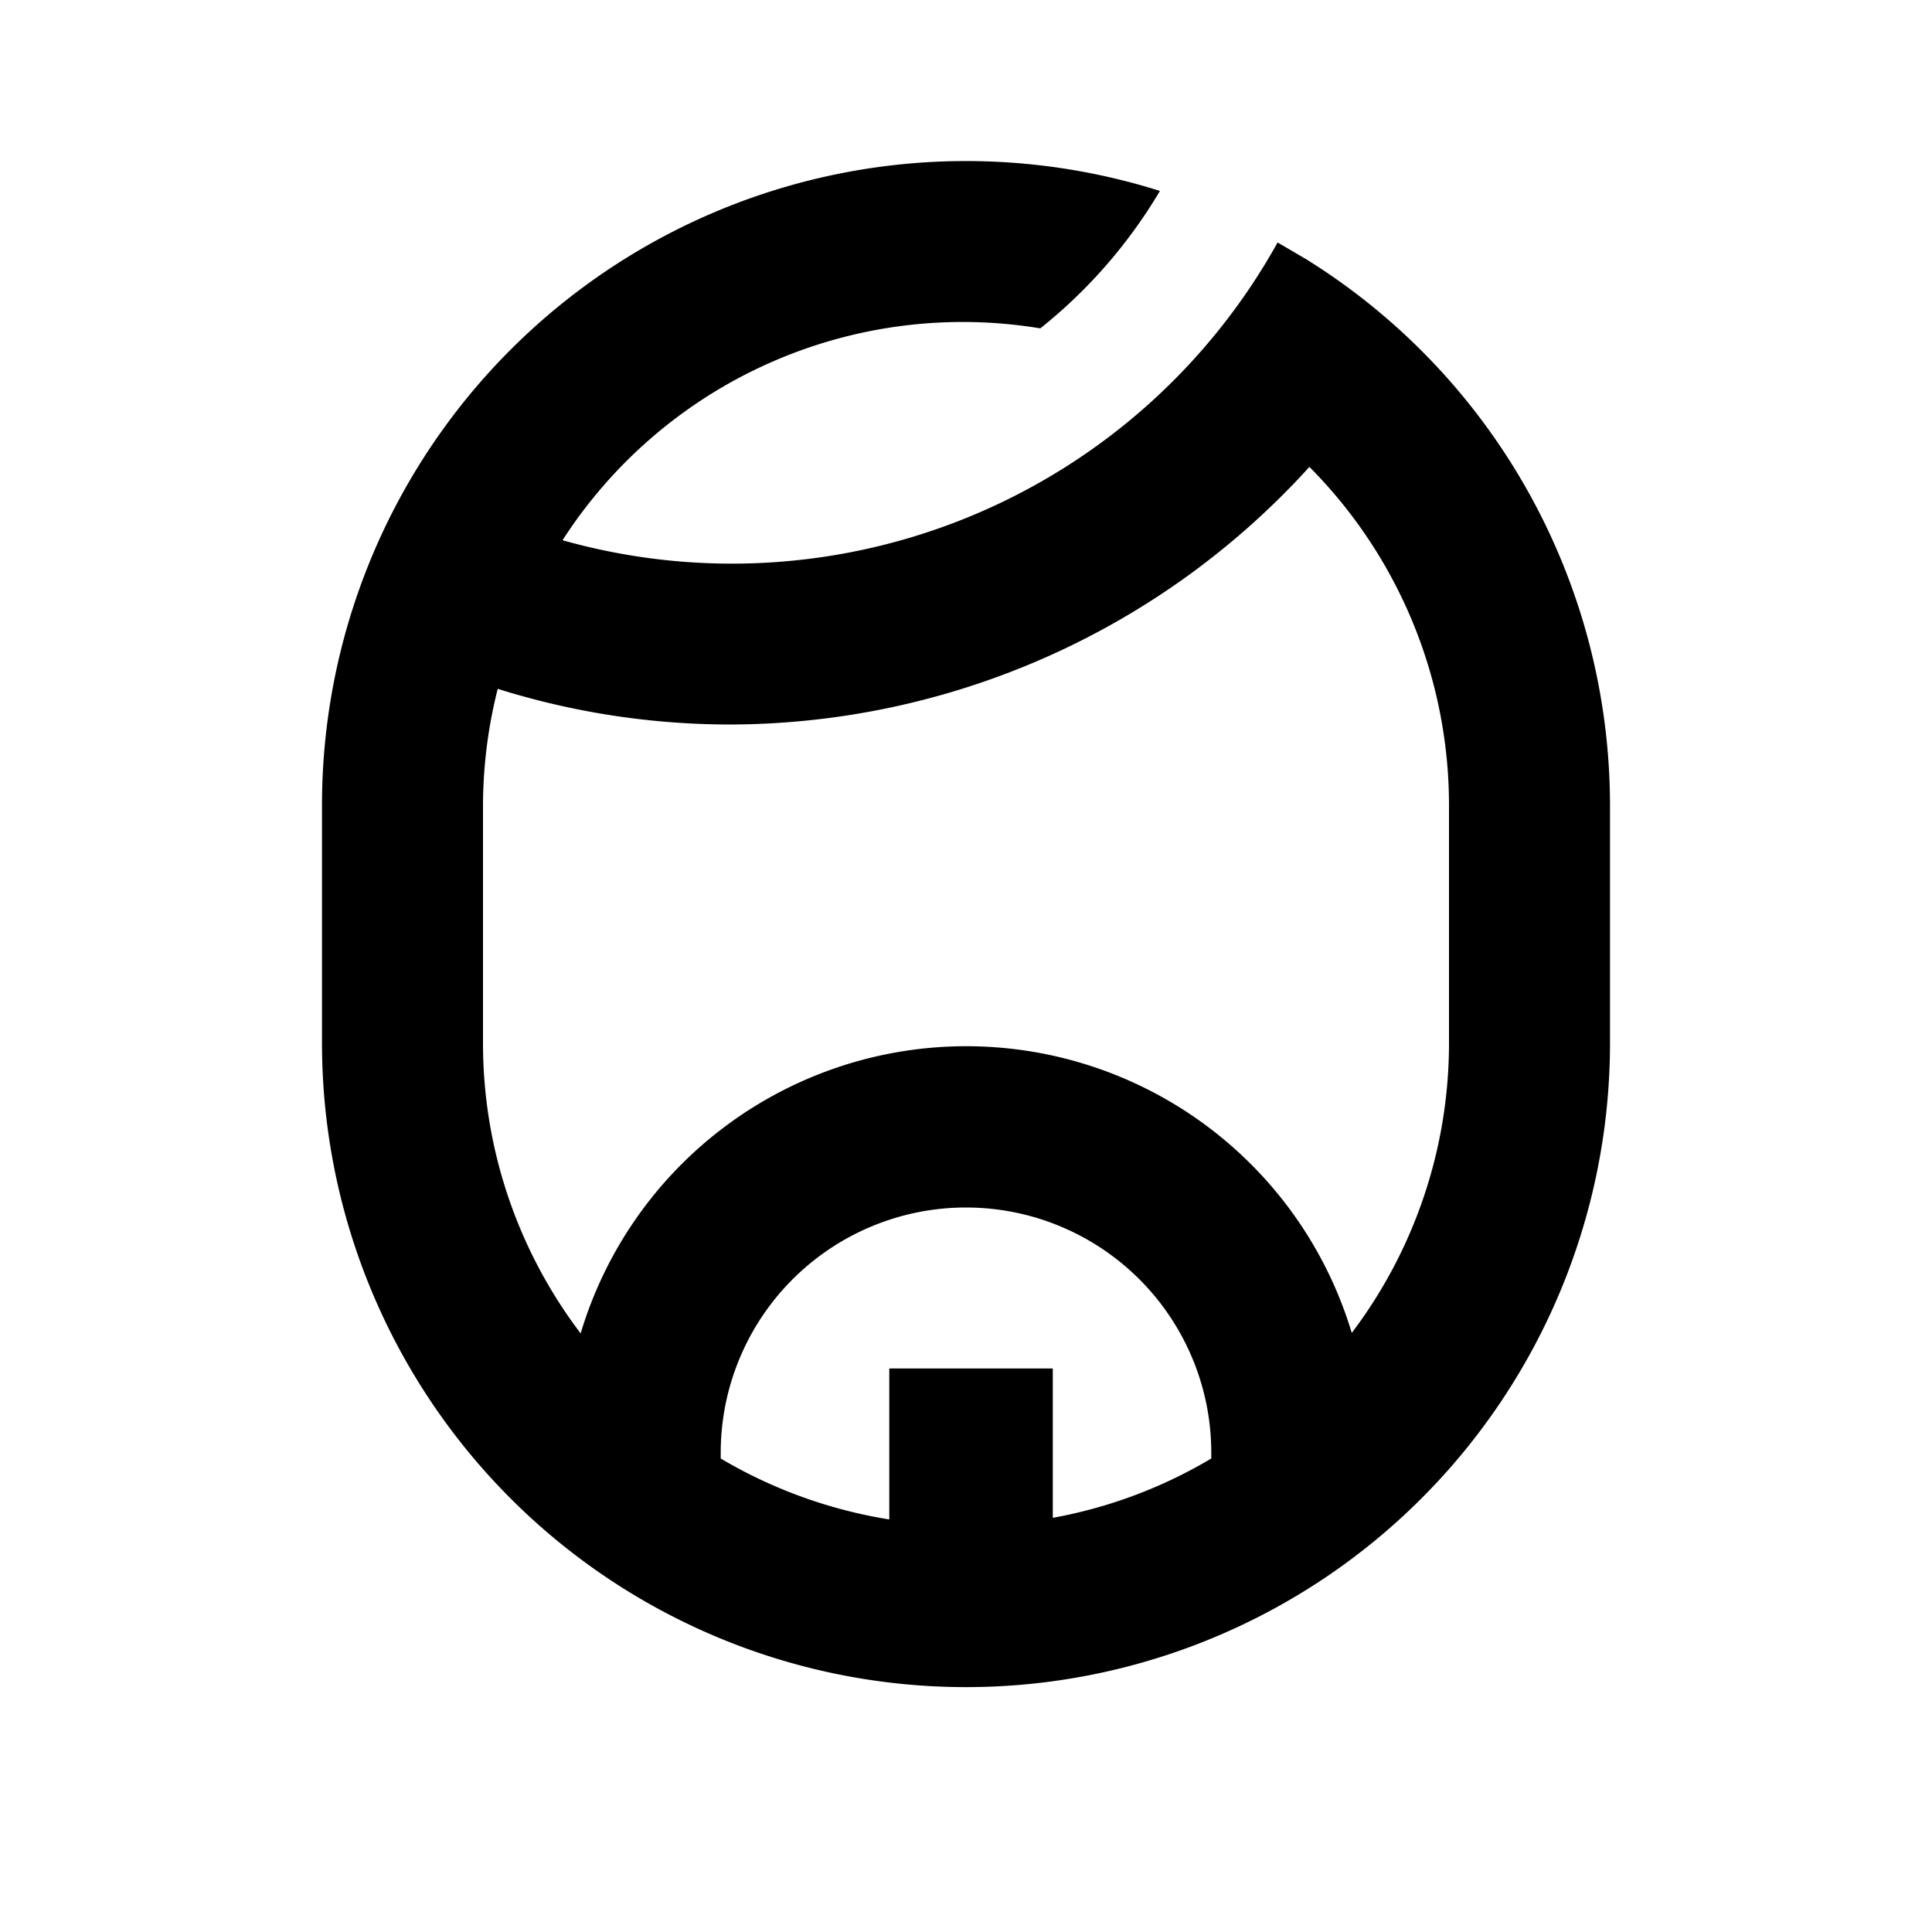 <svg width="24" height="24" xmlns="http://www.w3.org/2000/svg"><path d="M16.229 3.222l-.358-.21a7.755 7.755 0 01-8.883 3.699 5.913 5.913 0 015.935-2.632 6.28 6.28 0 001.486-1.707A8 8 0 004 10v2.958a8 8 0 1016 0V10a7.994 7.994 0 00-3.771-6.778zm-1.182 14.896a5.913 5.913 0 01-1.969.737V17h-2.031v1.875a5.954 5.954 0 01-2.094-.757v-.071a3.047 3.047 0 016.094 0v.071zM18 12.958c0 1.3-.424 2.564-1.208 3.6a5 5 0 00-9.579.006A5.957 5.957 0 016 12.964V10c.002-.487.063-.971.183-1.443A9.65 9.65 0 009.052 9a9.746 9.746 0 007.214-3.2A5.963 5.963 0 0118 10v2.958z"/></svg>
